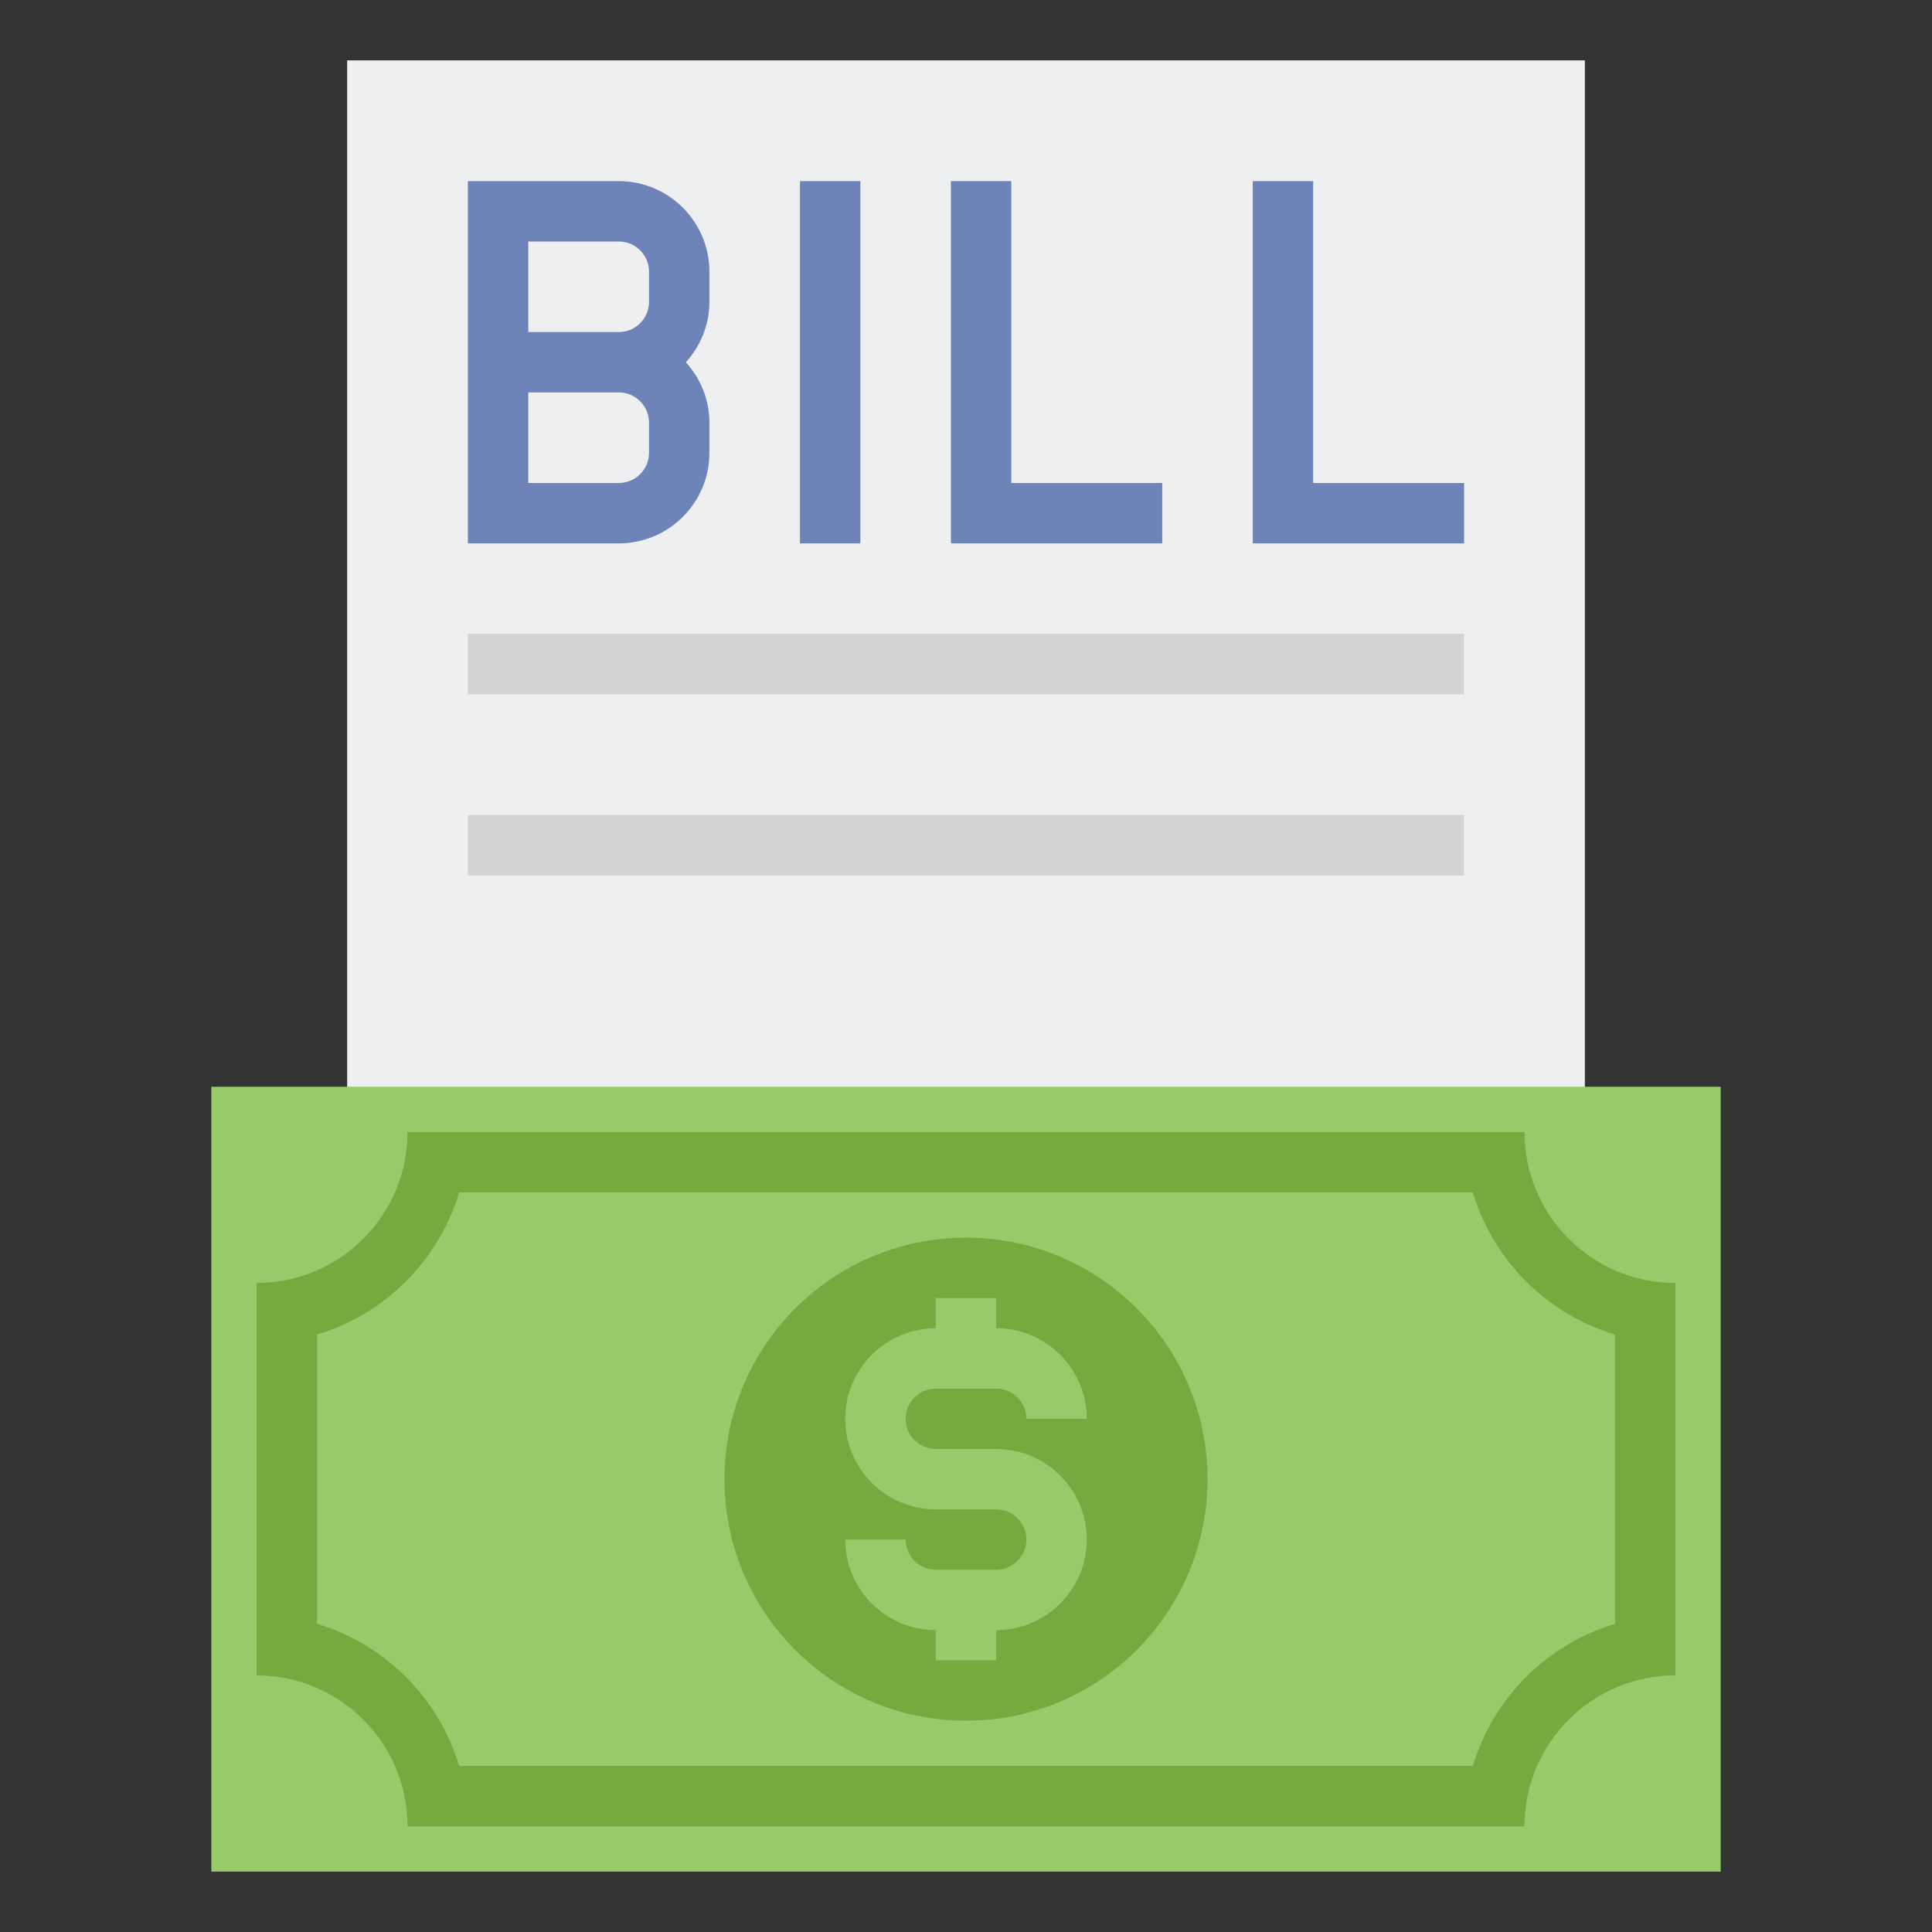 <svg id="Layer_2" enable-background="new 0 0 64 64" height="512" viewBox="0 0 64 64" width="512" xmlns="http://www.w3.org/2000/svg"><rect x="0" y="0" width="64" height="64" fill="#333333" stroke="none"/><path d="m11.5 2h41v56h-41z" fill="#edeff1"/><g fill="#6e83b7"><path d="m38.5 18h-7v-12h2v10h5z"/><path d="m23.5 9c0-1.654-1.346-3-3-3h-5v12h5c1.654 0 3-1.346 3-3v-1c0-.771-.301-1.468-.78-2 .48-.532.78-1.229.78-2zm-6-1h3c.551 0 1 .449 1 1v1c0 .551-.449 1-1 1h-3zm4 7c0 .551-.449 1-1 1h-3v-3h3c.551 0 1 .449 1 1z"/><path d="m26.5 6h2v12h-2z"/><path d="m48.5 18h-7v-12h2v10h5z"/></g><path d="m15.5 21h33v2h-33z" fill="#d3d3d3"/><path d="m15.5 27h33v2h-33z" fill="#d3d3d3"/><path d="m7 36h50v26h-50z" fill="#98ca69"/><circle cx="32" cy="49" fill="#75aa40" r="8"/><path d="m48.791 39.5c.673 2.254 2.455 4.036 4.709 4.709v9.582c-2.254.673-4.036 2.455-4.709 4.709h-33.582c-.673-2.254-2.455-4.036-4.709-4.709v-9.582c2.254-.673 4.036-2.455 4.709-4.709zm1.709-2h-37c0 2.761-2.239 5-5 5v13c2.761 0 5 2.239 5 5h37c0-2.761 2.239-5 5-5v-13c-2.761 0-5-2.239-5-5z" fill="#75aa40"/><path d="m33 48h-2c-.551 0-1-.449-1-1s.449-1 1-1h2c.551 0 1 .449 1 1h2c0-1.654-1.346-3-3-3v-1h-2v1c-1.654 0-3 1.346-3 3s1.346 3 3 3h2c.551 0 1 .449 1 1s-.449 1-1 1h-2c-.551 0-1-.449-1-1h-2c0 1.654 1.346 3 3 3v1h2v-1c1.654 0 3-1.346 3-3s-1.346-3-3-3z" fill="#98ca69"/></svg>